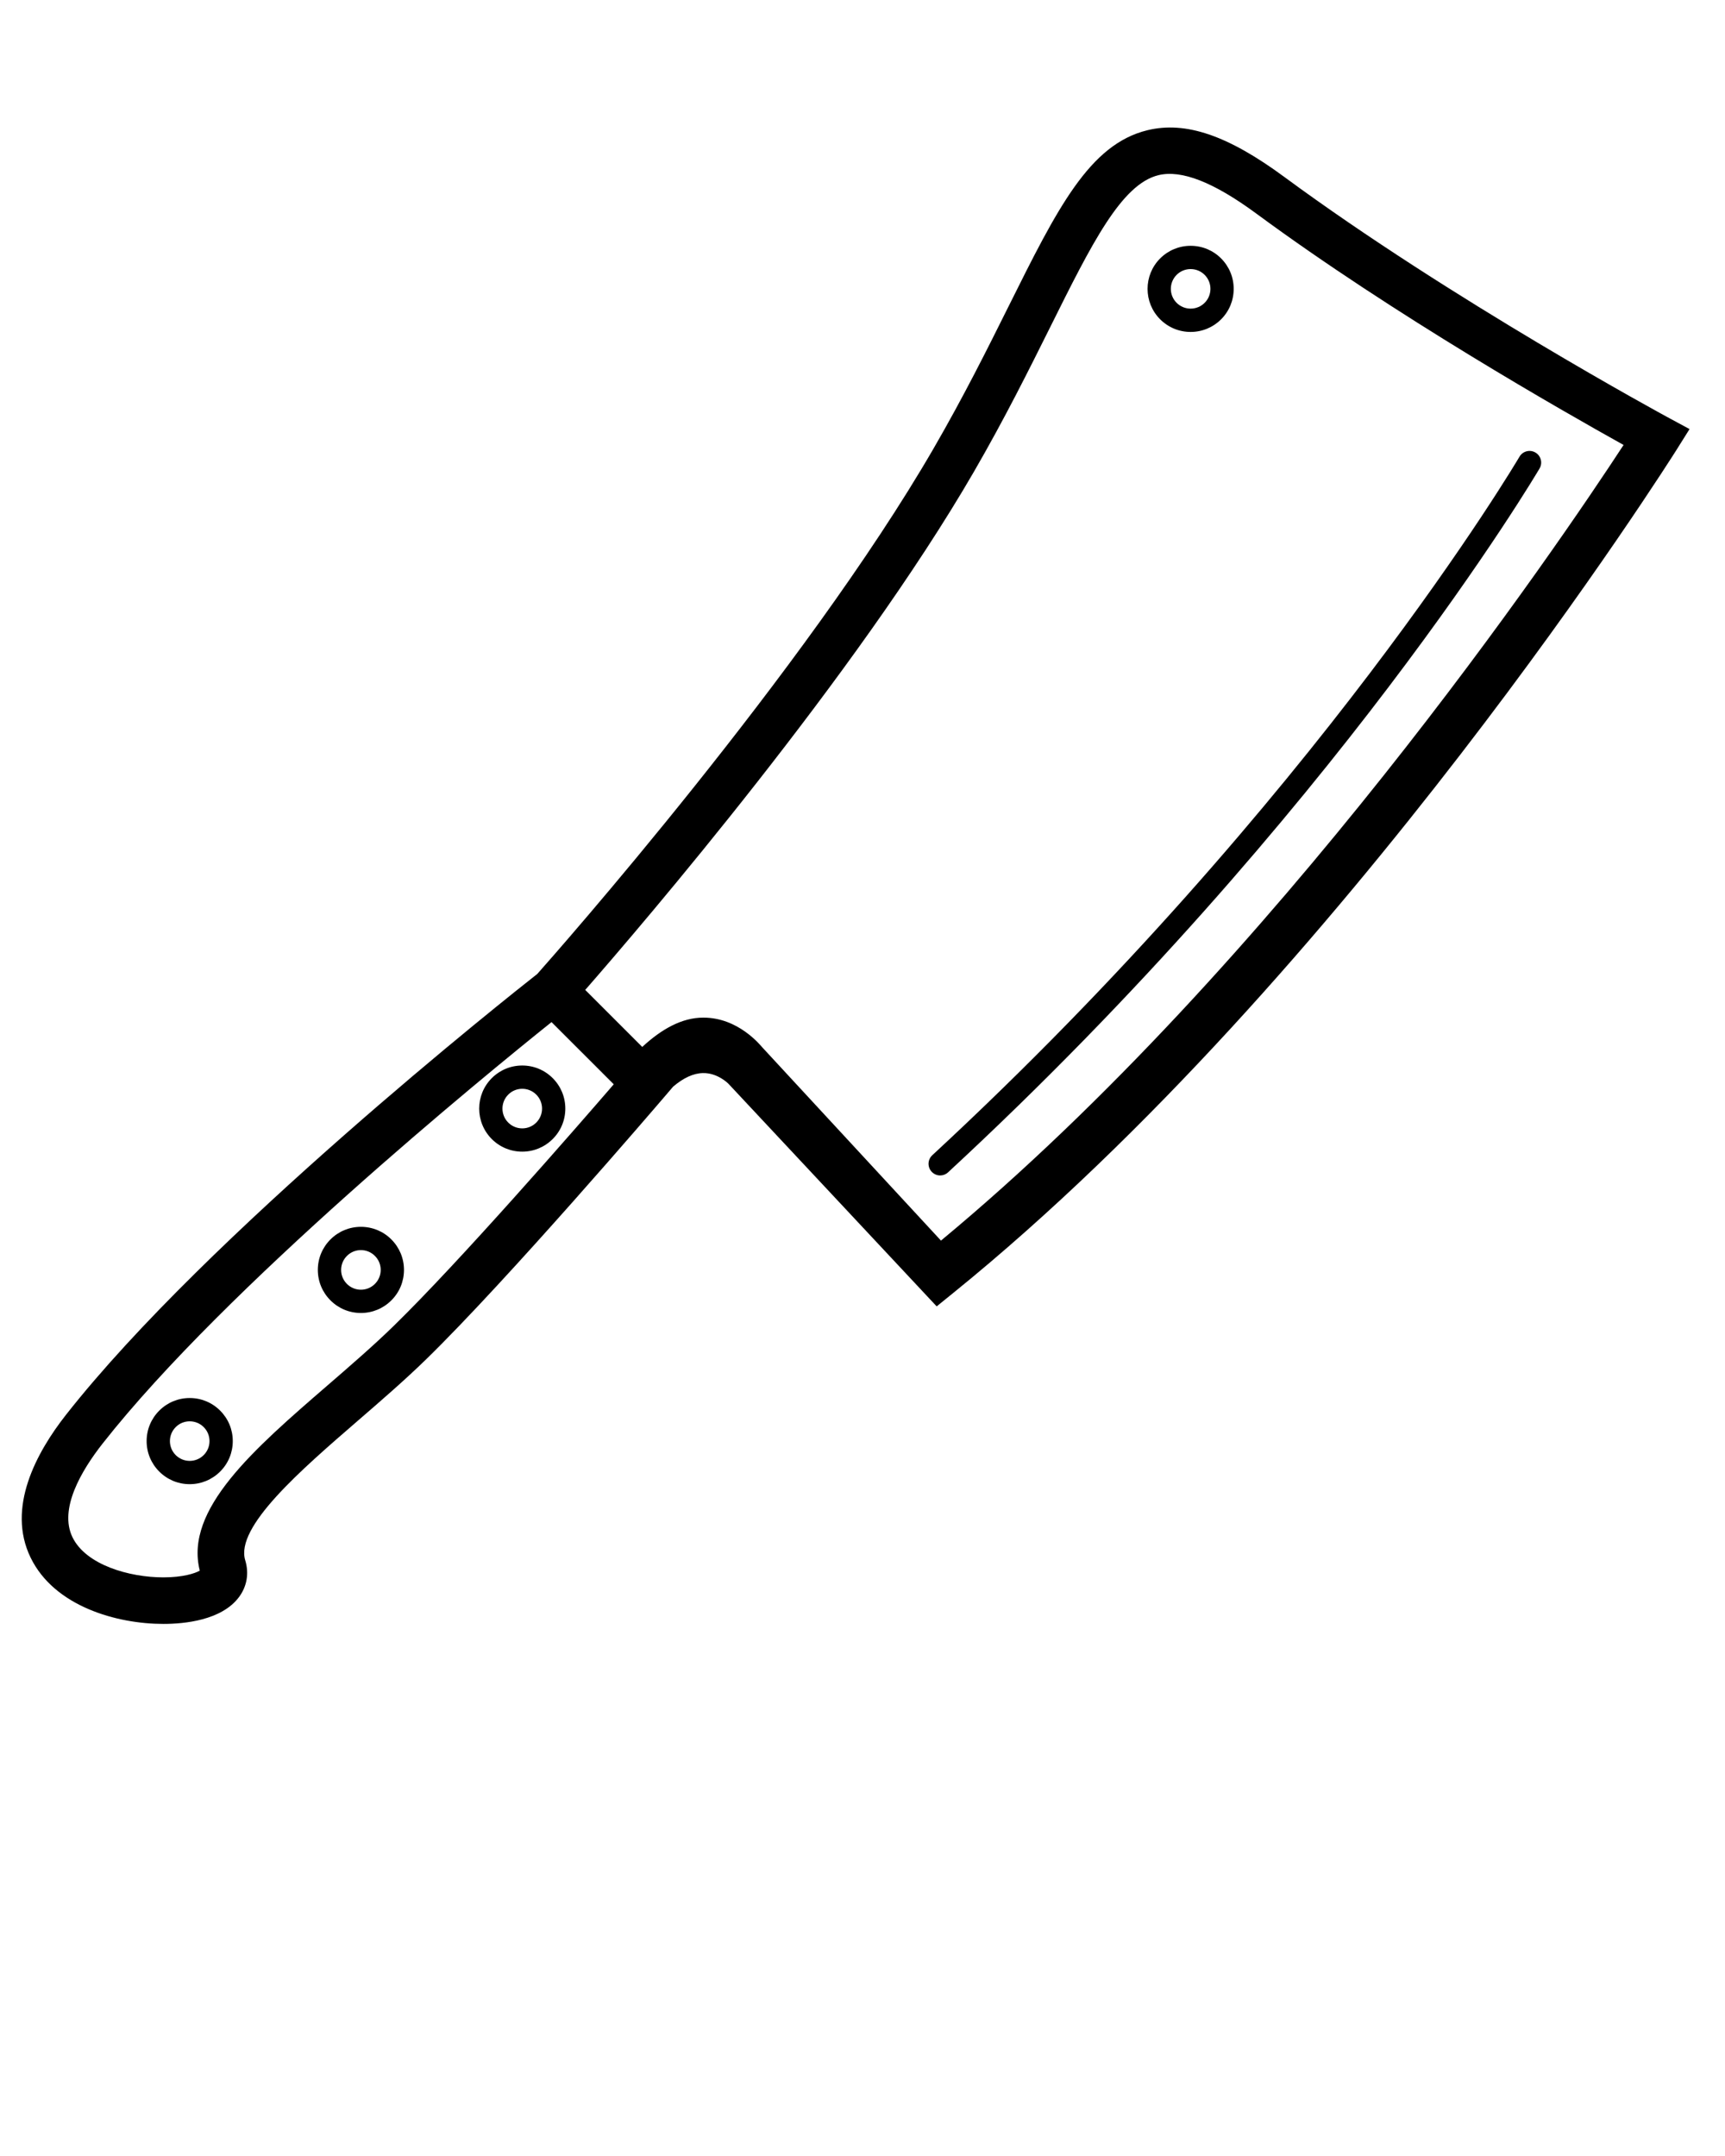 <svg xmlns="http://www.w3.org/2000/svg" xmlns:xlink="http://www.w3.org/1999/xlink" version="1.1" x="0px" y="0px" viewBox="0 0 100 125" enable-background="new 0 0 100 100" xml:space="preserve"><g><path fill="#000000" d="M69.021,19.245c0.668,0,1.295-0.26,1.767-0.731s0.73-1.099,0.73-1.766c0.001-0.667-0.259-1.294-0.73-1.766   s-1.099-0.731-1.766-0.731s-1.294,0.26-1.766,0.731c-0.974,0.974-0.974,2.558,0,3.532C67.728,18.985,68.354,19.245,69.021,19.245z    M68.21,15.936c0.217-0.217,0.505-0.336,0.812-0.336c0.306,0,0.595,0.119,0.812,0.336c0.217,0.217,0.336,0.504,0.336,0.811   c-0.001,0.307-0.119,0.595-0.336,0.811c-0.217,0.217-0.506,0.336-0.812,0.336c-0.306,0-0.594-0.119-0.811-0.335   C67.763,17.112,67.763,16.384,68.21,15.936z"/><path fill="#000000" d="M28.509,62.508c-0.973,0.974-0.973,2.558,0,3.532c0.472,0.472,1.099,0.73,1.765,0.73   c0.667,0,1.294-0.26,1.766-0.731c0.472-0.471,0.732-1.099,0.732-1.765c0-0.668-0.26-1.295-0.731-1.766   c-0.472-0.473-1.099-0.732-1.766-0.732C29.608,61.776,28.981,62.036,28.509,62.508z M31.423,64.273c0,0.307-0.12,0.595-0.336,0.812   s-0.505,0.336-0.812,0.336c-0.306,0-0.594-0.119-0.811-0.336c-0.448-0.447-0.448-1.175,0-1.623   c0.216-0.217,0.505-0.336,0.811-0.336c0.307,0,0.595,0.119,0.812,0.336C31.303,63.679,31.423,63.968,31.423,64.273z"/><path fill="#000000" d="M20.922,71.129c-0.667,0-1.294,0.26-1.765,0.731c-0.472,0.472-0.732,1.099-0.732,1.766   s0.26,1.294,0.732,1.766c0.472,0.472,1.098,0.732,1.765,0.732s1.294-0.261,1.766-0.732s0.731-1.099,0.731-1.766   s-0.26-1.294-0.731-1.766S21.59,71.129,20.922,71.129z M21.734,74.438c-0.217,0.217-0.505,0.337-0.812,0.337   s-0.595-0.12-0.811-0.337c-0.217-0.217-0.336-0.505-0.336-0.812s0.12-0.594,0.336-0.811s0.505-0.337,0.811-0.337   c0.307,0,0.595,0.12,0.812,0.337c0.216,0.217,0.336,0.504,0.336,0.811S21.951,74.221,21.734,74.438z"/><path fill="#000000" d="M10.997,81.054c-0.667,0-1.294,0.26-1.765,0.731C8.76,82.257,8.5,82.884,8.5,83.551s0.26,1.295,0.732,1.767   c0.472,0.472,1.098,0.731,1.765,0.731s1.294-0.261,1.766-0.732s0.731-1.099,0.731-1.766c0-0.667-0.259-1.294-0.731-1.765   C12.292,81.313,11.665,81.054,10.997,81.054z M11.809,84.362c-0.217,0.217-0.505,0.337-0.812,0.337   c-0.306,0-0.594-0.12-0.811-0.336c-0.217-0.217-0.336-0.506-0.336-0.812c0-0.306,0.12-0.594,0.336-0.811s0.505-0.336,0.811-0.336   c0.307,0,0.595,0.119,0.812,0.336s0.336,0.505,0.336,0.811C12.145,83.857,12.025,84.146,11.809,84.362z"/><path fill="#000000" d="M96.678,24.193c-0.124-0.067-12.555-6.805-22.229-13.937c-3.266-2.407-5.708-3.242-7.923-2.708   c-3.379,0.815-5.24,4.554-8.058,10.214c-1.219,2.449-2.602,5.225-4.346,8.237c-7.481,12.922-21.829,29.177-22.975,30.468   C29.57,57.706,12.004,71.613,3.824,82.029c-1.712,2.179-3.457,5.385-2.049,8.279c1.379,2.836,5.008,3.843,7.697,3.843   c1.206,0,3.38-0.203,4.387-1.562c0.459-0.62,0.586-1.375,0.357-2.127c-0.59-1.935,3.203-5.215,6.548-8.109   c1.336-1.155,2.718-2.351,3.945-3.548c4.754-4.64,13.371-14.703,13.736-15.13l0.576-0.673c0.599-0.51,1.177-0.777,1.727-0.788   c0.846-0.021,1.47,0.608,1.476,0.615L54.3,75.741l0.977-0.792C77.938,56.592,96.99,26.399,97.18,26.097l0.765-1.22L96.678,24.193z    M22.825,76.872c-1.169,1.141-2.52,2.31-3.826,3.439c-4.278,3.7-8.323,7.199-7.417,10.75c-0.277,0.162-0.982,0.391-2.109,0.391   c-1.994,0-4.493-0.728-5.27-2.324c-0.797-1.639,0.508-3.858,1.744-5.432c7.125-9.071,22.136-21.321,26.026-24.437l3.607,3.606   C33.28,65.529,26.655,73.134,22.825,76.872z M54.549,71.927L44.208,60.742C44.069,60.59,42.799,59,40.784,59   c-0.007,0-0.016,0-0.023,0c-1.228,0-2.41,0.663-3.53,1.699l-3.305-3.306c3.318-3.798,15.702-18.246,22.534-30.045   c1.786-3.086,3.188-5.907,4.426-8.392c2.391-4.803,4.118-8.28,6.275-8.801c1.331-0.321,3.19,0.4,5.687,2.241   c7.99,5.891,17.814,11.475,21.272,13.402C90.413,31.474,73.888,55.896,54.549,71.927z"/><path fill="#000000" d="M54.044,66.979c-0.273,0.254-0.289,0.68-0.036,0.954c0.133,0.144,0.313,0.217,0.495,0.217   c0.164,0,0.328-0.06,0.458-0.181c22.495-20.822,34.175-40.612,34.29-40.81c0.188-0.322,0.079-0.735-0.242-0.923   c-0.321-0.188-0.735-0.08-0.923,0.242C87.971,26.674,76.382,46.301,54.044,66.979z"/></g></svg>